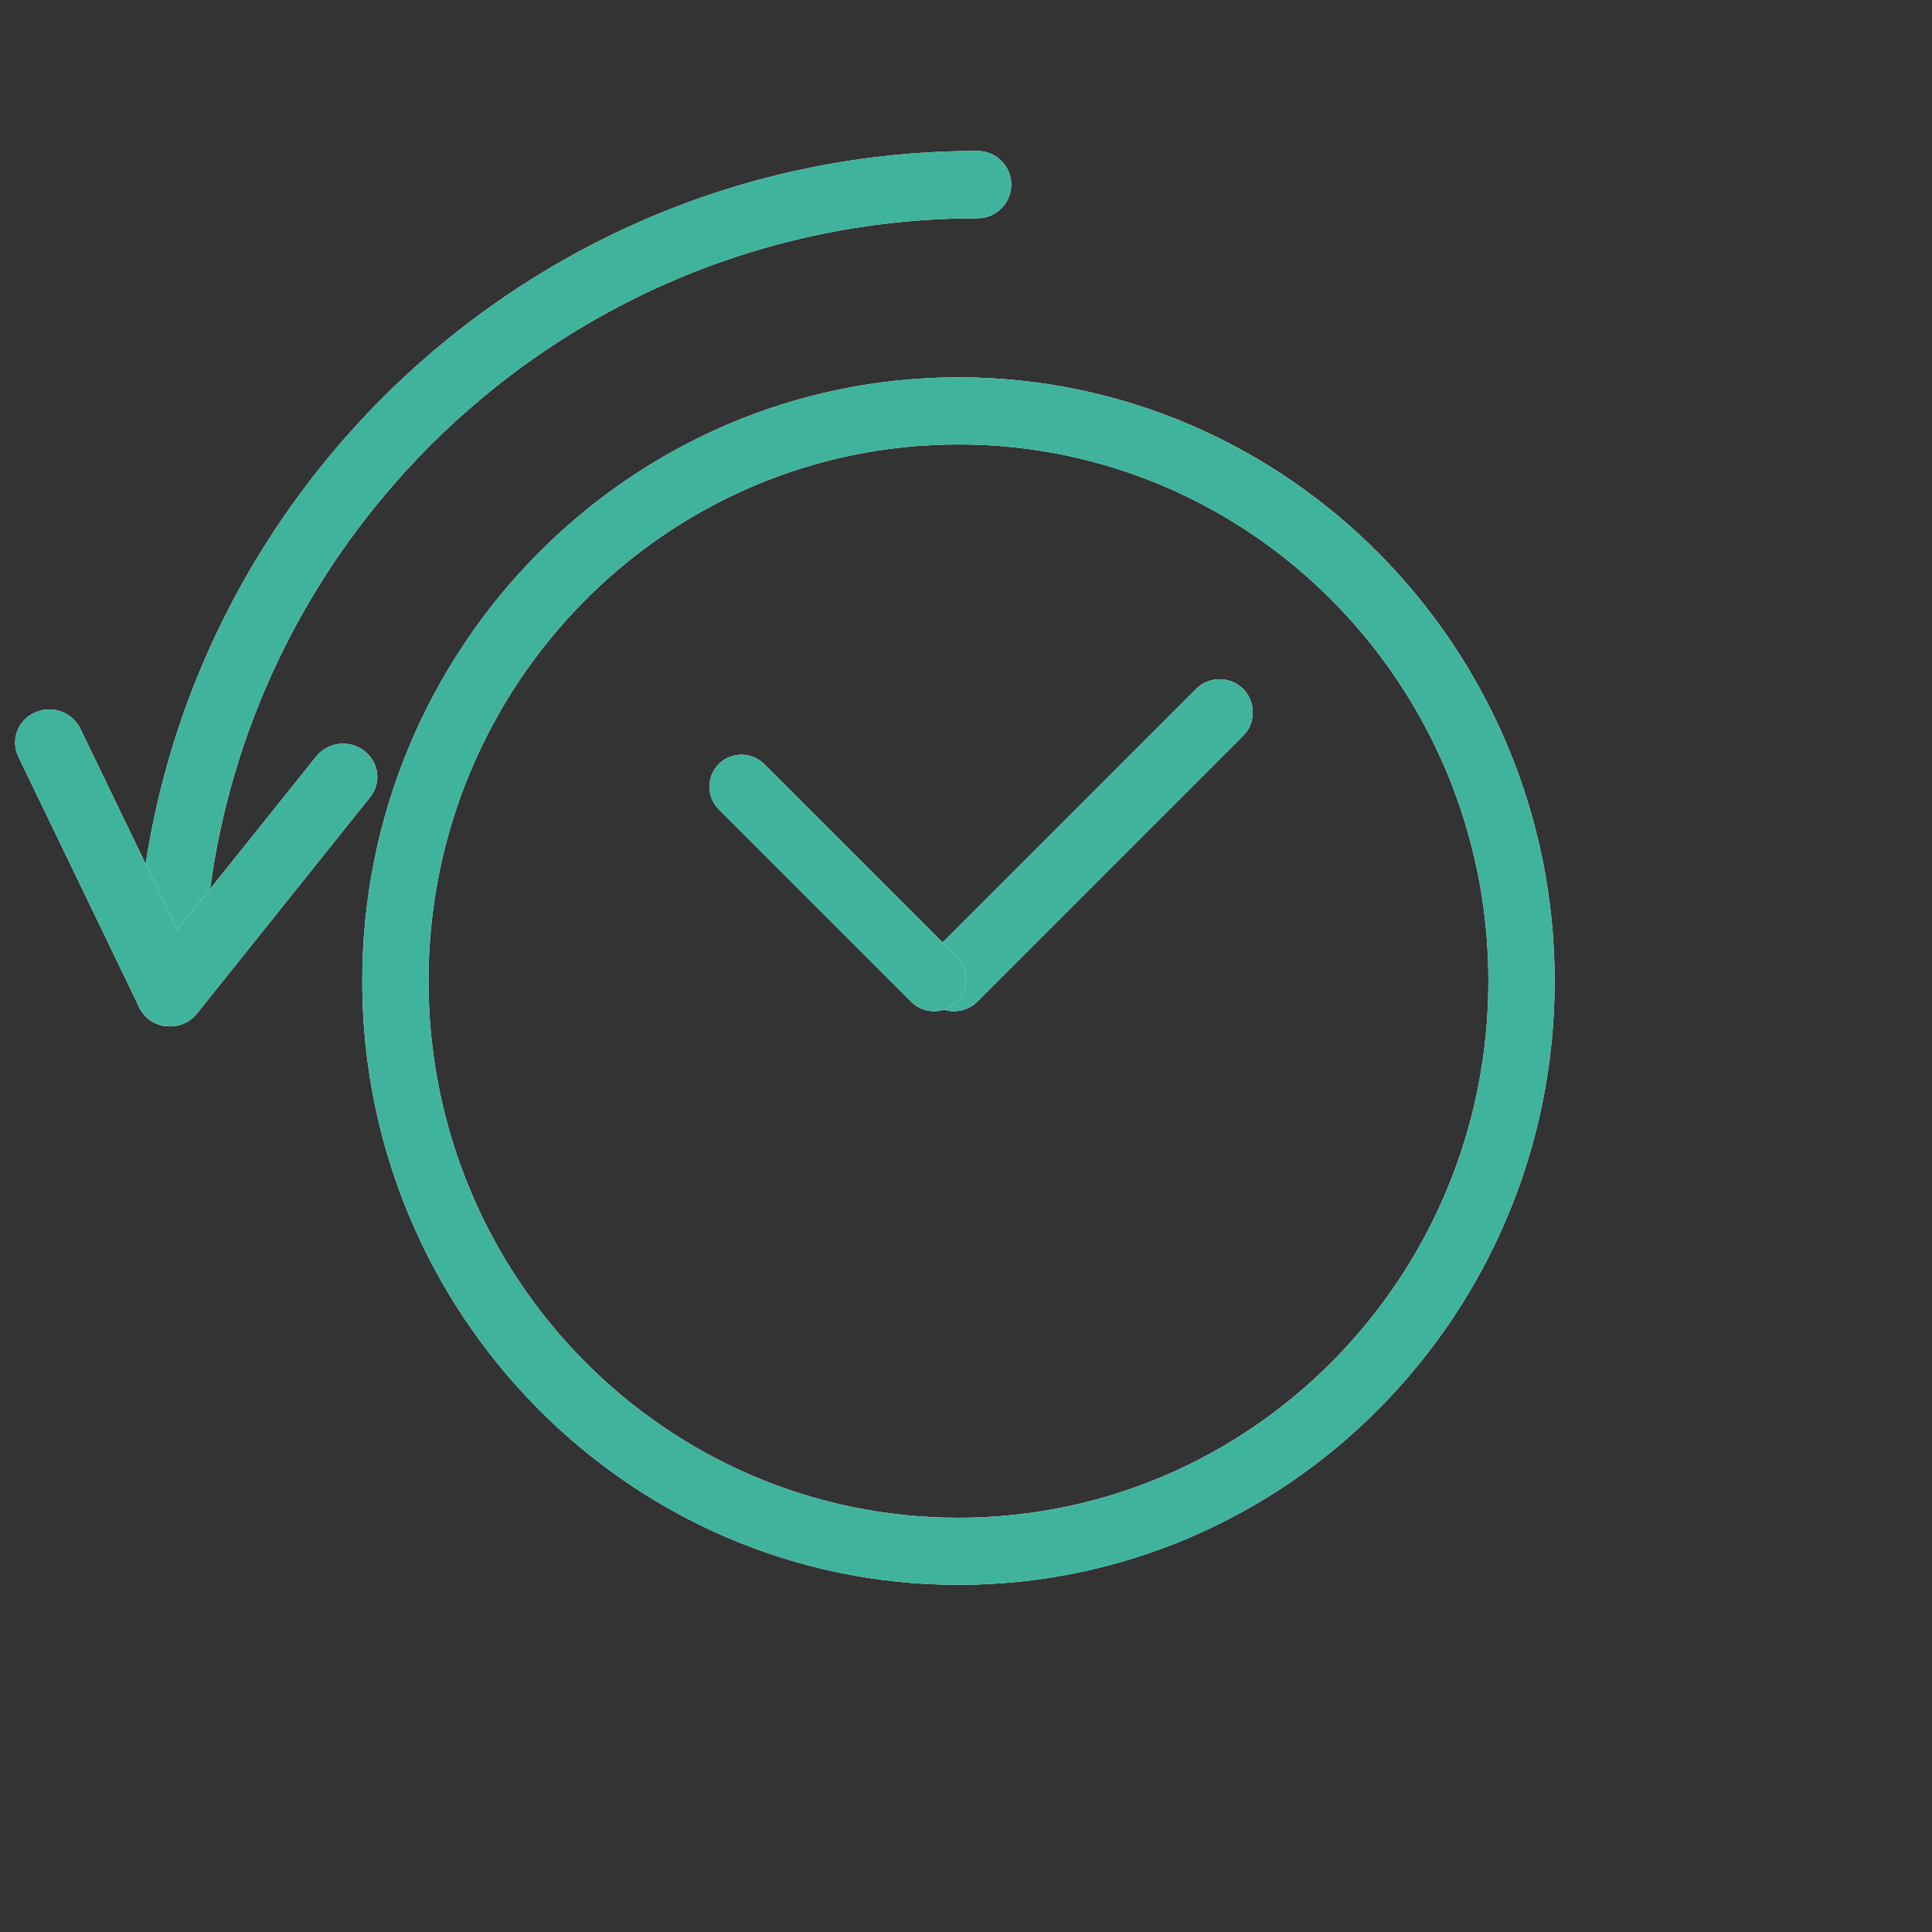 <?xml version="1.0" encoding="UTF-8" standalone="no"?>
<svg width="128px" height="128px" viewBox="0 0 128 128" version="1.1" xmlns="http://www.w3.org/2000/svg" xmlns:xlink="http://www.w3.org/1999/xlink" xmlns:sketch="http://www.bohemiancoding.com/sketch/ns">
    <rect x="0" y="0" width="128" height="128" fill="#333333" stroke="none"/>
    <!-- Generator: Sketch 3.3.1 (12002) - http://www.bohemiancoding.com/sketch -->
    <title>save-time</title>
    <desc>Created with Sketch.</desc>
    <defs>
        <path id="path-1" d="M10.231,58 C9.004,58 8,56.996 8,55.769 C8,25.016 33.016,0 63.769,0 C64.996,0 66,1.004 66,2.231 C66,3.458 64.996,4.462 63.769,4.462 C35.483,4.462 12.462,27.479 12.462,55.769 C12.462,56.996 11.462,58 10.231,58 L10.231,58 Z"></path>
        <path id="path-2" d="M10.274,58 C10.188,58 10.106,57.996 10.02,57.987 C9.232,57.894 8.557,57.427 8.221,56.731 L0.215,40.134 C-0.315,39.033 0.169,37.724 1.302,37.209 C2.426,36.693 3.781,37.165 4.32,38.266 L10.754,51.598 L19.948,40.117 C20.709,39.161 22.127,38.98 23.12,39.738 C24.117,40.487 24.293,41.857 23.514,42.826 L12.055,57.145 C11.629,57.692 10.972,58 10.274,58 L10.274,58 Z"></path>
        <path d="M62.5,19.444 C81.89,19.444 97.611,35.364 97.611,55 C97.611,74.636 81.89,90.556 62.5,90.556 C43.114,90.556 27.389,74.636 27.389,55 C27.389,35.364 43.11,19.444 62.5,19.444 L62.5,19.444 Z M62.5,15 C40.722,15 23,32.942 23,55 C23,77.058 40.718,95 62.5,95 C84.282,95 102,77.058 102,55 C102,32.942 84.282,15 62.5,15 L62.5,15 L62.5,15 Z" id="path-3"></path>
        <path id="path-4" d="M62.202,57 C61.643,57 61.075,56.784 60.644,56.357 C59.785,55.508 59.785,54.103 60.644,53.245 L78.251,35.637 C79.1,34.788 80.505,34.788 81.363,35.637 C82.212,36.496 82.212,37.9 81.363,38.749 L63.756,56.357 C63.329,56.784 62.77,57 62.202,57 L62.202,57 Z"></path>
        <path id="path-5" d="M60.884,57 C60.343,57 59.795,56.792 59.378,56.379 L46.622,43.622 C45.793,42.801 45.793,41.445 46.622,40.616 C47.443,39.795 48.799,39.795 49.628,40.616 L62.385,53.373 C63.205,54.202 63.205,55.558 62.385,56.379 C61.972,56.792 61.432,57 60.884,57 L60.884,57 Z"></path>
    </defs>
    <g id="Product-Icons" stroke="none" stroke-width="1" fill="none" fill-rule="evenodd" sketch:type="MSPage">
        <g id="save-time" sketch:type="MSArtboardGroup">
            <g id="noun_68624_cc" sketch:type="MSLayerGroup" transform="translate(1, 10)">
                <g id="Shape">
                    <use fill="#FFFFFF" sketch:type="MSShapeGroup" xlink:href="#path-1"></use>
                    <use fill="#40B39D" xlink:href="#path-1"></use>
                </g>
                <g id="Shape">
                    <use fill="#FFFFFF" sketch:type="MSShapeGroup" xlink:href="#path-2"></use>
                    <use fill="#40B39D" xlink:href="#path-2"></use>
                </g>
                <g id="Shape">
                    <use fill="#FFFFFF" sketch:type="MSShapeGroup" xlink:href="#path-3"></use>
                    <use fill="#40B39D" xlink:href="#path-3"></use>
                </g>
                <g id="Shape">
                    <use fill="#FFFFFF" sketch:type="MSShapeGroup" xlink:href="#path-4"></use>
                    <use fill="#40B39D" xlink:href="#path-4"></use>
                </g>
                <g id="Shape">
                    <use fill="#FFFFFF" sketch:type="MSShapeGroup" xlink:href="#path-5"></use>
                    <use fill="#40B39D" xlink:href="#path-5"></use>
                </g>
            </g>
        </g>
    </g>
</svg>